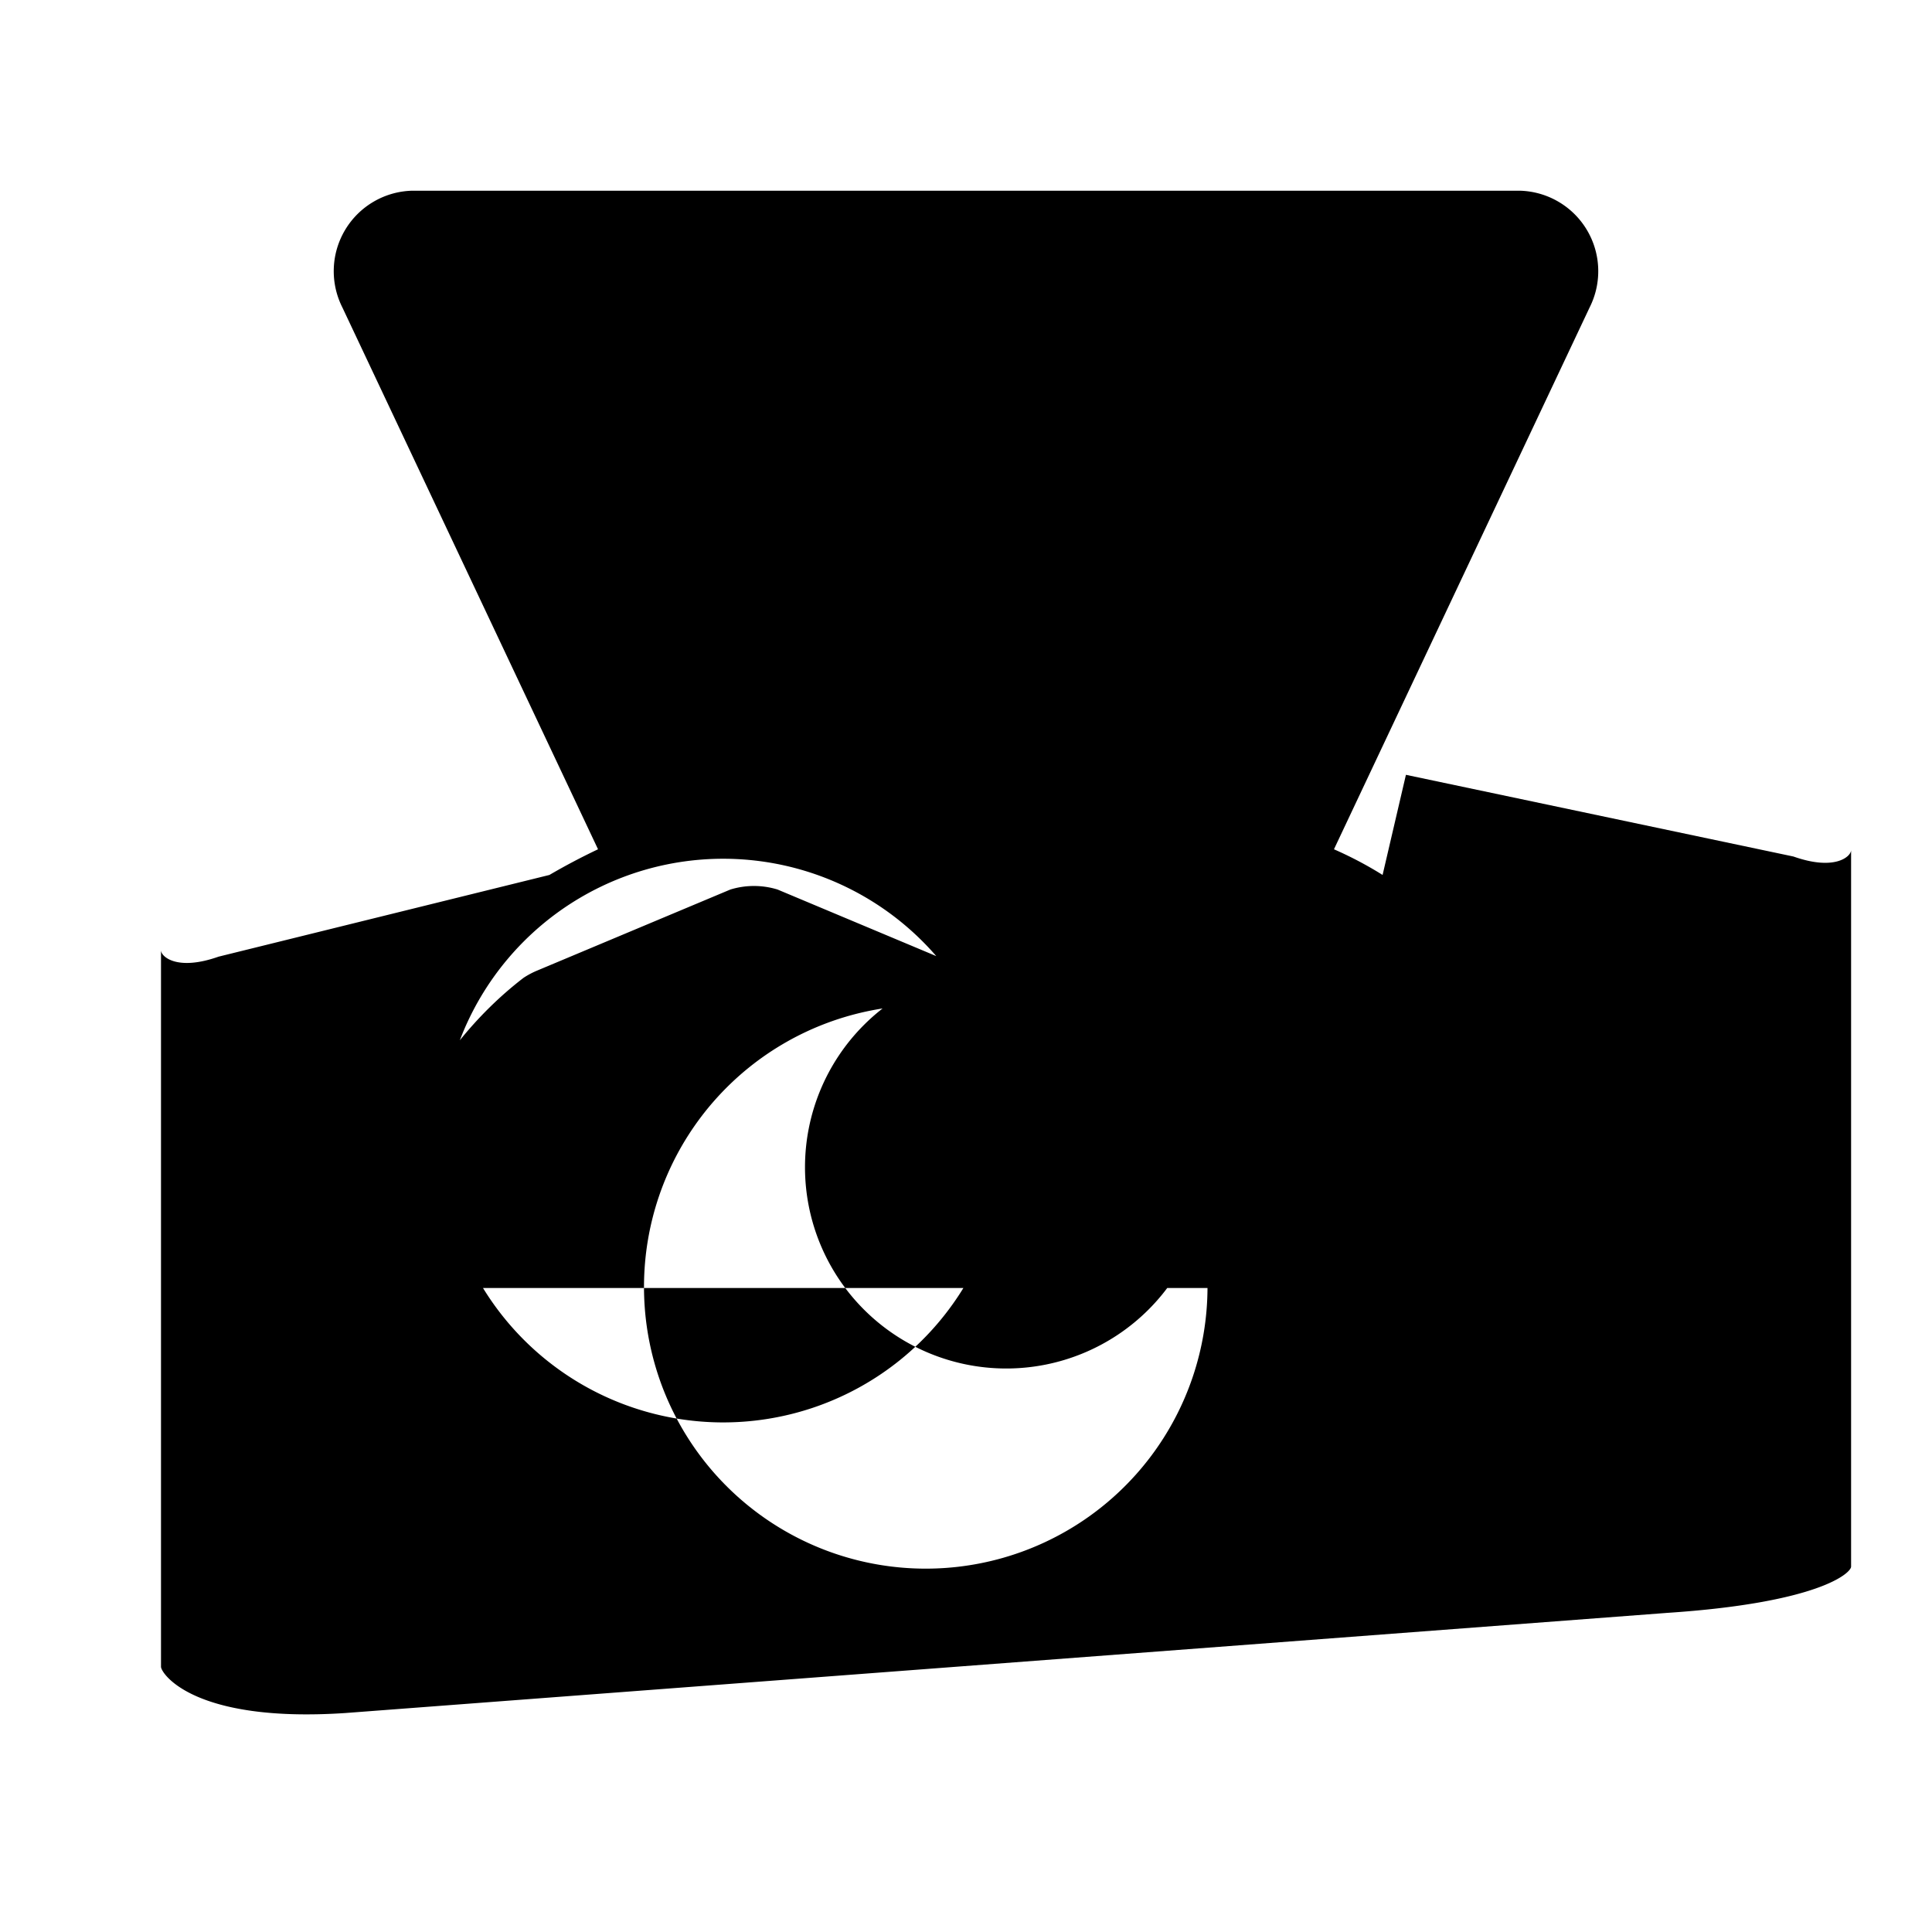 <svg xmlns="http://www.w3.org/2000/svg" viewBox="0 0 24 24" class="icon icon-diamond-ring">
	<path d="M17.175 10.869c-.191-.12-.393-.226-.604-.319l3.176-6.731a1 1 0 0 0-.87-1.45H5.123a1 1 0 0 0-.87 1.45l3.176 6.731a8.06 8.06 0 0 0-.604.319L2.715 11.884c-.515.182-.715 0-.715-.08v8.901c0 .08.4.7 2.288.575l16.419-1.244c1.889-.125 2.288-.496 2.288-.575v-8.901c0 .08-.201.262-.716.08l-4.814-1.015zM15 16a3.5 3.5 0 1 1-1.977-3.165l.084-.178a4.992 4.992 0 0 1-.877-.51 1 1 0 0 0-.168-.089l-2.403-1.008a.998.998 0 0 0-.586 0l-2.403 1.008a1.005 1.005 0 0 0-.168.09c-.296.228-.56.49-.79.775A3.501 3.501 0 1 1 6 16h9zm-2.5-4a2.5 2.5 0 1 0 0 5 2.5 2.5 0 0 0 0-5z">
	</path>
</svg>